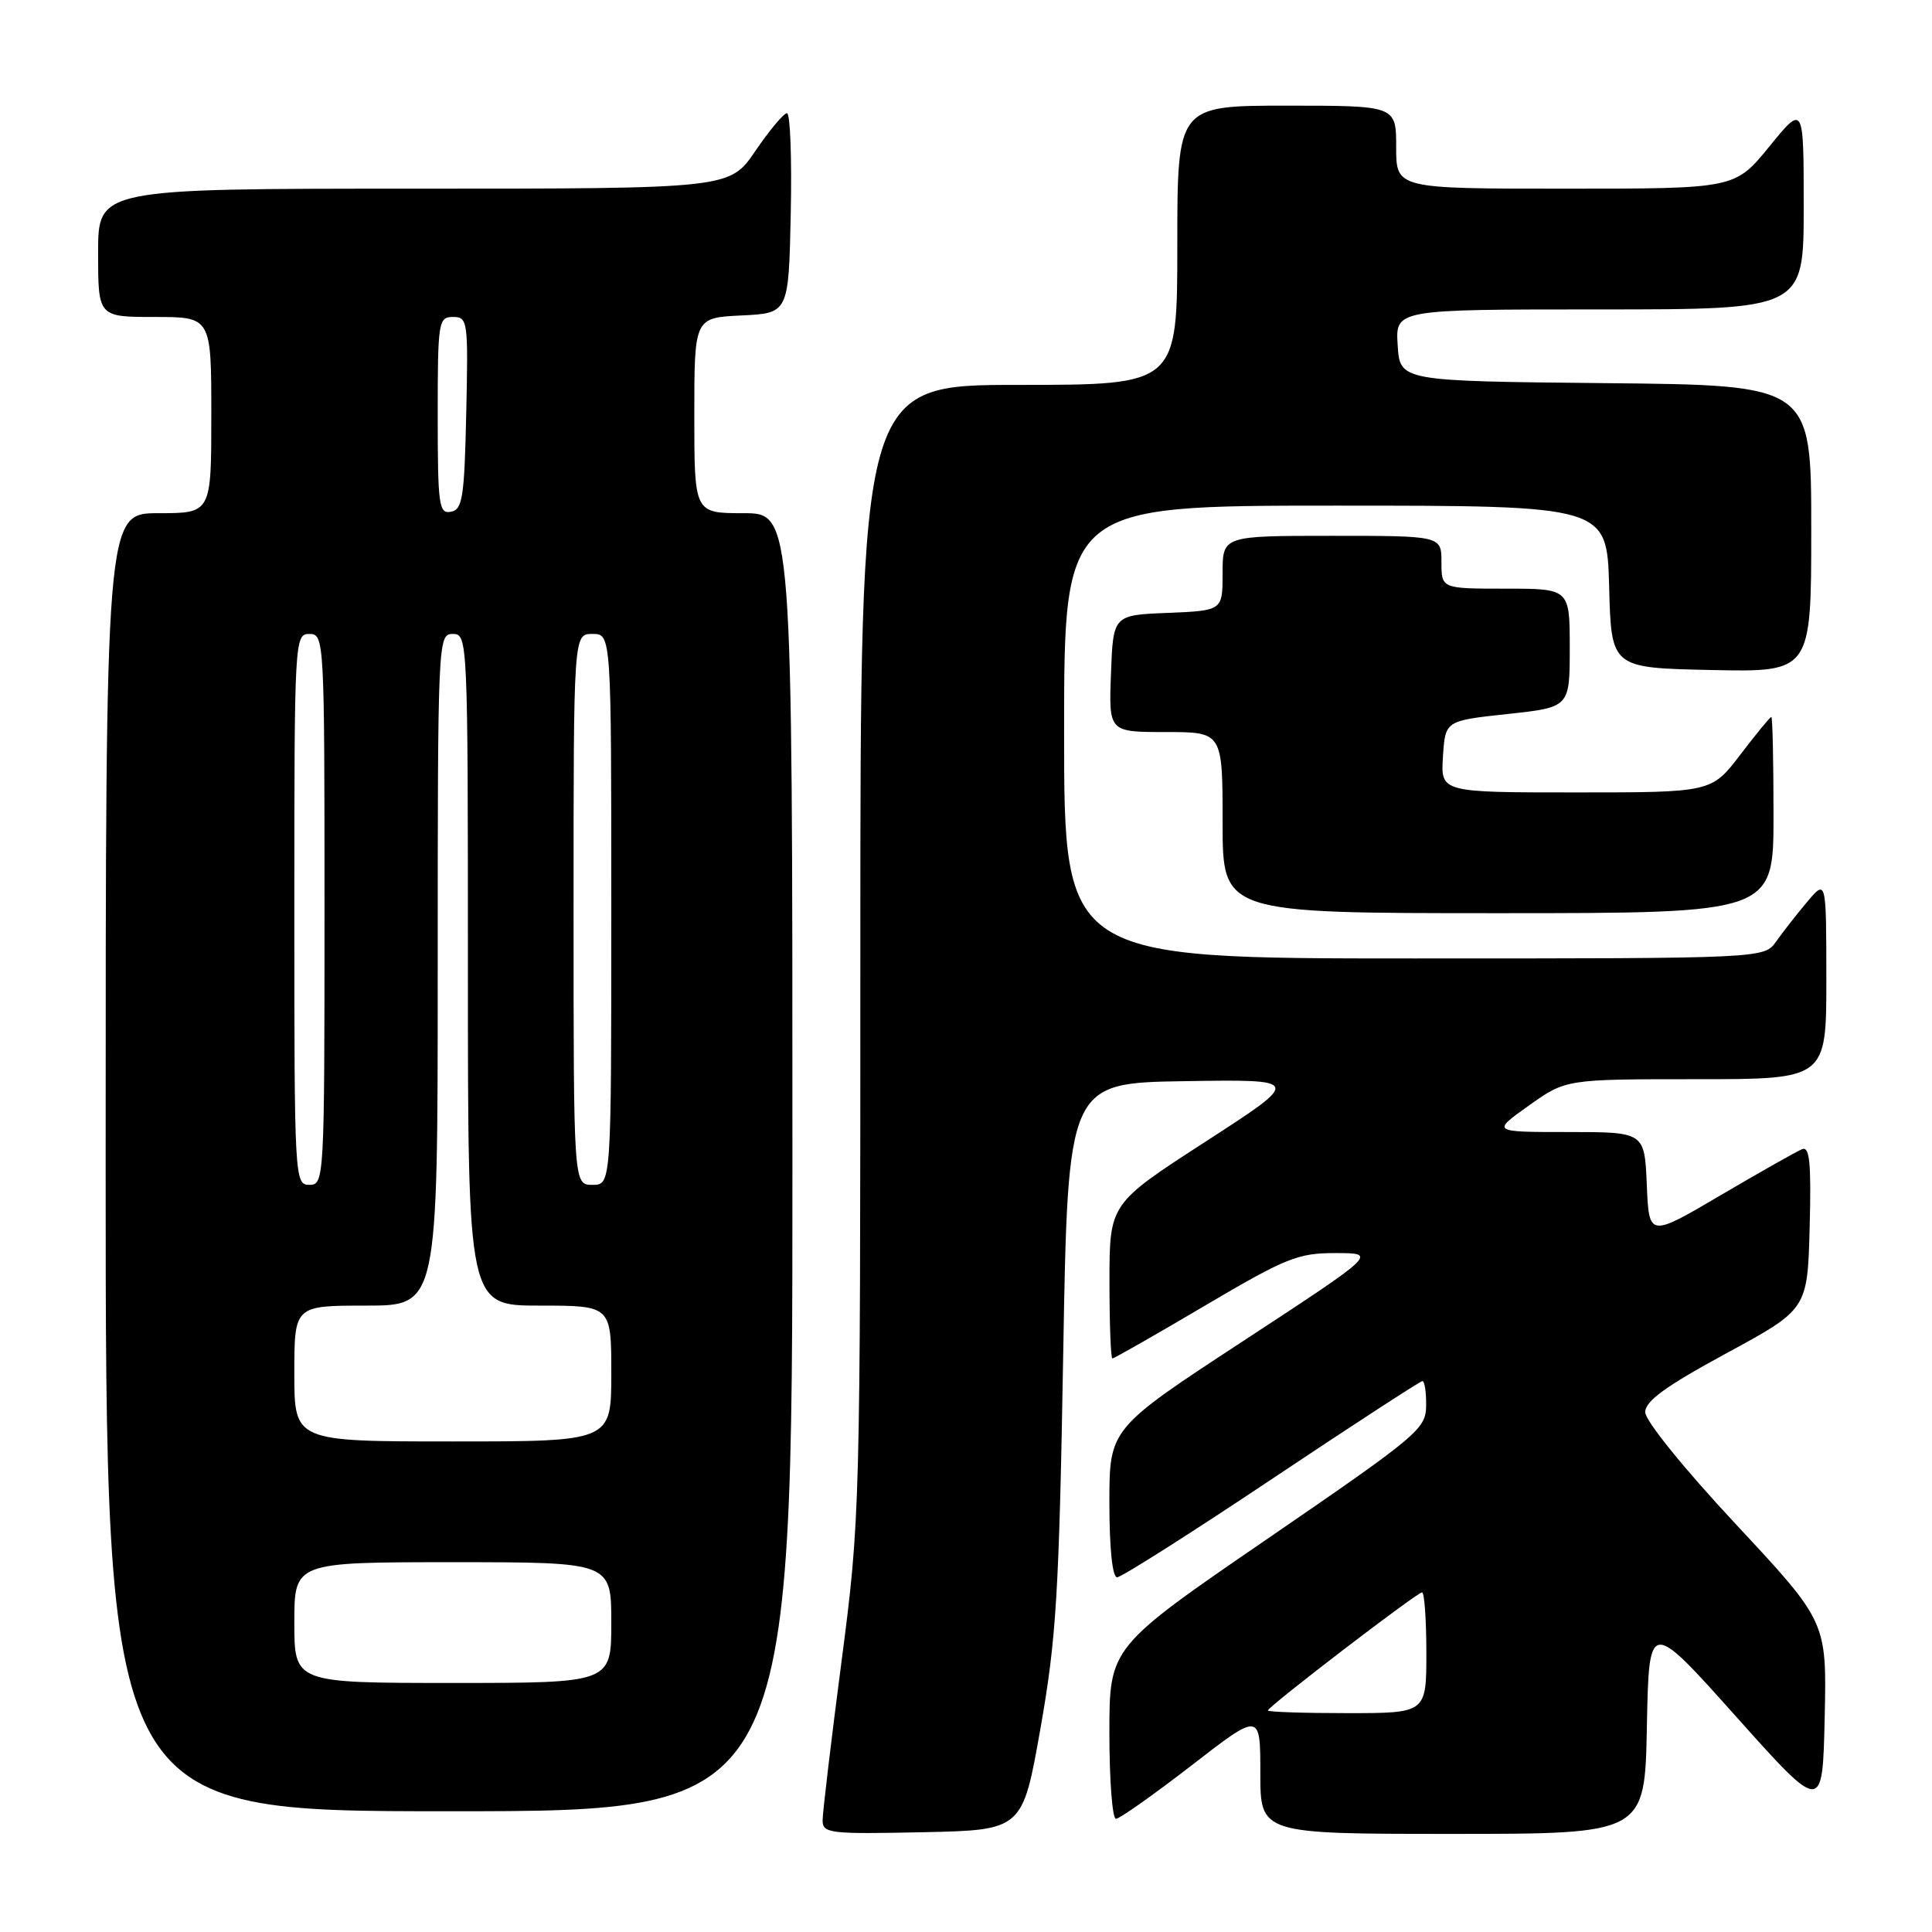 <?xml version="1.0" encoding="UTF-8" standalone="no"?>
<!DOCTYPE svg PUBLIC "-//W3C//DTD SVG 1.1//EN" "http://www.w3.org/Graphics/SVG/1.1/DTD/svg11.dtd" >
<svg xmlns="http://www.w3.org/2000/svg" xmlns:xlink="http://www.w3.org/1999/xlink" version="1.1" viewBox="0 0 256 256">
 <g >
 <path fill="currentColor"
d=" M 137.87 229.00 C 139.97 217.11 140.33 211.21 140.88 179.50 C 141.50 143.50 141.50 143.50 157.00 143.26 C 172.50 143.02 172.50 143.02 159.76 151.26 C 147.02 159.50 147.02 159.50 147.01 169.75 C 147.01 175.39 147.18 180.00 147.40 180.00 C 147.63 180.00 153.14 176.86 159.65 173.01 C 170.47 166.64 171.98 166.03 177.00 166.04 C 182.50 166.05 182.50 166.05 164.75 177.68 C 147.00 189.30 147.00 189.30 147.00 199.15 C 147.00 205.17 147.40 209.00 148.02 209.00 C 148.58 209.00 157.80 203.15 168.50 196.00 C 179.20 188.85 188.20 183.00 188.48 183.00 C 188.77 183.00 188.99 184.46 188.97 186.25 C 188.94 189.35 187.94 190.18 167.97 203.88 C 147.00 218.26 147.00 218.26 147.00 229.63 C 147.00 235.88 147.39 241.00 147.87 241.00 C 148.35 241.00 152.85 237.82 157.87 233.94 C 167.00 226.87 167.00 226.87 167.00 234.94 C 167.00 243.00 167.00 243.00 192.47 243.00 C 217.95 243.00 217.95 243.00 218.22 228.78 C 218.50 214.55 218.50 214.55 230.00 227.41 C 241.50 240.27 241.50 240.27 241.78 227.58 C 242.06 214.89 242.06 214.89 230.03 201.99 C 223.10 194.56 218.00 188.25 218.00 187.12 C 218.00 185.65 220.70 183.69 228.75 179.32 C 239.50 173.49 239.50 173.49 239.79 162.62 C 240.01 154.09 239.79 151.87 238.79 152.27 C 238.08 152.56 233.22 155.30 228.00 158.37 C 218.50 163.96 218.50 163.96 218.21 156.98 C 217.91 150.00 217.91 150.00 207.78 150.00 C 197.65 150.00 197.65 150.00 202.57 146.50 C 207.49 143.00 207.49 143.00 224.75 143.00 C 242.00 143.00 242.00 143.00 242.00 129.75 C 241.99 116.50 241.99 116.50 239.46 119.50 C 238.07 121.15 236.23 123.51 235.35 124.75 C 233.77 127.00 233.77 127.00 187.38 127.00 C 141.00 127.00 141.00 127.00 141.00 97.00 C 141.00 67.00 141.00 67.00 176.97 67.00 C 212.93 67.00 212.93 67.00 213.22 77.75 C 213.50 88.50 213.50 88.50 226.75 88.78 C 240.00 89.06 240.00 89.06 240.00 70.05 C 240.00 51.03 240.00 51.03 212.75 50.77 C 185.50 50.50 185.50 50.50 185.20 45.75 C 184.89 41.00 184.89 41.00 211.95 41.00 C 239.00 41.00 239.00 41.00 239.00 27.41 C 239.00 13.82 239.00 13.82 234.45 19.41 C 229.89 25.00 229.89 25.00 207.45 25.00 C 185.00 25.00 185.00 25.00 185.00 19.50 C 185.00 14.00 185.00 14.00 170.50 14.00 C 156.00 14.00 156.00 14.00 156.00 32.50 C 156.00 51.00 156.00 51.00 135.00 51.00 C 114.00 51.00 114.00 51.00 114.00 126.02 C 114.00 200.27 113.97 201.24 111.50 220.20 C 110.12 230.73 109.00 240.19 109.00 241.21 C 109.00 242.93 109.92 243.04 122.24 242.78 C 135.49 242.50 135.49 242.50 137.87 229.00 Z  M 105.00 154.00 C 105.00 68.00 105.00 68.00 98.50 68.00 C 92.00 68.00 92.00 68.00 92.00 55.05 C 92.00 42.10 92.00 42.10 98.25 41.80 C 104.50 41.50 104.50 41.50 104.78 28.25 C 104.93 20.96 104.71 15.00 104.28 15.00 C 103.85 15.00 101.97 17.25 100.09 20.00 C 96.69 25.00 96.69 25.00 54.84 25.00 C 13.00 25.00 13.00 25.00 13.00 33.50 C 13.00 42.00 13.00 42.00 20.50 42.00 C 28.00 42.00 28.00 42.00 28.00 55.00 C 28.00 68.00 28.00 68.00 21.00 68.00 C 14.00 68.00 14.00 68.00 14.00 154.00 C 14.00 240.00 14.00 240.00 59.50 240.00 C 105.00 240.00 105.00 240.00 105.00 154.00 Z  M 235.00 108.00 C 235.00 100.85 234.87 95.00 234.71 95.00 C 234.54 95.00 232.70 97.25 230.60 100.00 C 226.78 105.00 226.78 105.00 208.84 105.00 C 190.89 105.00 190.89 105.00 191.20 100.25 C 191.50 95.50 191.50 95.50 199.75 94.61 C 208.00 93.72 208.00 93.72 208.00 85.86 C 208.00 78.00 208.00 78.00 199.50 78.00 C 191.00 78.00 191.00 78.00 191.00 74.50 C 191.00 71.00 191.00 71.00 176.50 71.00 C 162.00 71.00 162.00 71.00 162.00 75.96 C 162.00 80.91 162.00 80.91 154.75 81.21 C 147.50 81.50 147.50 81.50 147.21 89.25 C 146.92 97.00 146.92 97.00 154.46 97.00 C 162.00 97.00 162.00 97.00 162.00 109.00 C 162.00 121.00 162.00 121.00 198.50 121.00 C 235.00 121.00 235.00 121.00 235.00 108.00 Z  M 168.00 226.65 C 168.00 226.14 187.76 211.00 188.43 211.00 C 188.74 211.00 189.00 214.60 189.00 219.00 C 189.00 227.00 189.00 227.00 178.50 227.00 C 172.72 227.00 168.00 226.84 168.00 226.65 Z  M 39.00 215.00 C 39.00 207.00 39.00 207.00 60.00 207.00 C 81.00 207.00 81.00 207.00 81.00 215.00 C 81.00 223.00 81.00 223.00 60.00 223.00 C 39.00 223.00 39.00 223.00 39.00 215.00 Z  M 39.00 182.00 C 39.00 173.00 39.00 173.00 48.50 173.00 C 58.00 173.00 58.00 173.00 58.00 128.50 C 58.00 84.67 58.03 84.00 60.00 84.00 C 61.97 84.00 62.00 84.67 62.00 128.50 C 62.00 173.00 62.00 173.00 71.50 173.00 C 81.00 173.00 81.00 173.00 81.00 182.00 C 81.00 191.00 81.00 191.00 60.00 191.00 C 39.00 191.00 39.00 191.00 39.00 182.00 Z  M 39.00 120.50 C 39.00 84.67 39.04 84.00 41.00 84.00 C 42.96 84.00 43.00 84.67 43.00 120.50 C 43.00 156.33 42.96 157.00 41.00 157.00 C 39.04 157.00 39.00 156.33 39.00 120.50 Z  M 76.00 120.50 C 76.00 84.00 76.00 84.00 78.50 84.00 C 81.00 84.00 81.00 84.00 81.00 120.50 C 81.00 157.00 81.00 157.00 78.50 157.00 C 76.00 157.00 76.00 157.00 76.00 120.50 Z  M 58.00 55.07 C 58.00 42.60 58.09 42.00 60.03 42.00 C 61.98 42.00 62.05 42.51 61.78 54.74 C 61.53 65.94 61.29 67.52 59.75 67.81 C 58.16 68.12 58.00 66.99 58.00 55.07 Z "/>
</g>
</svg>